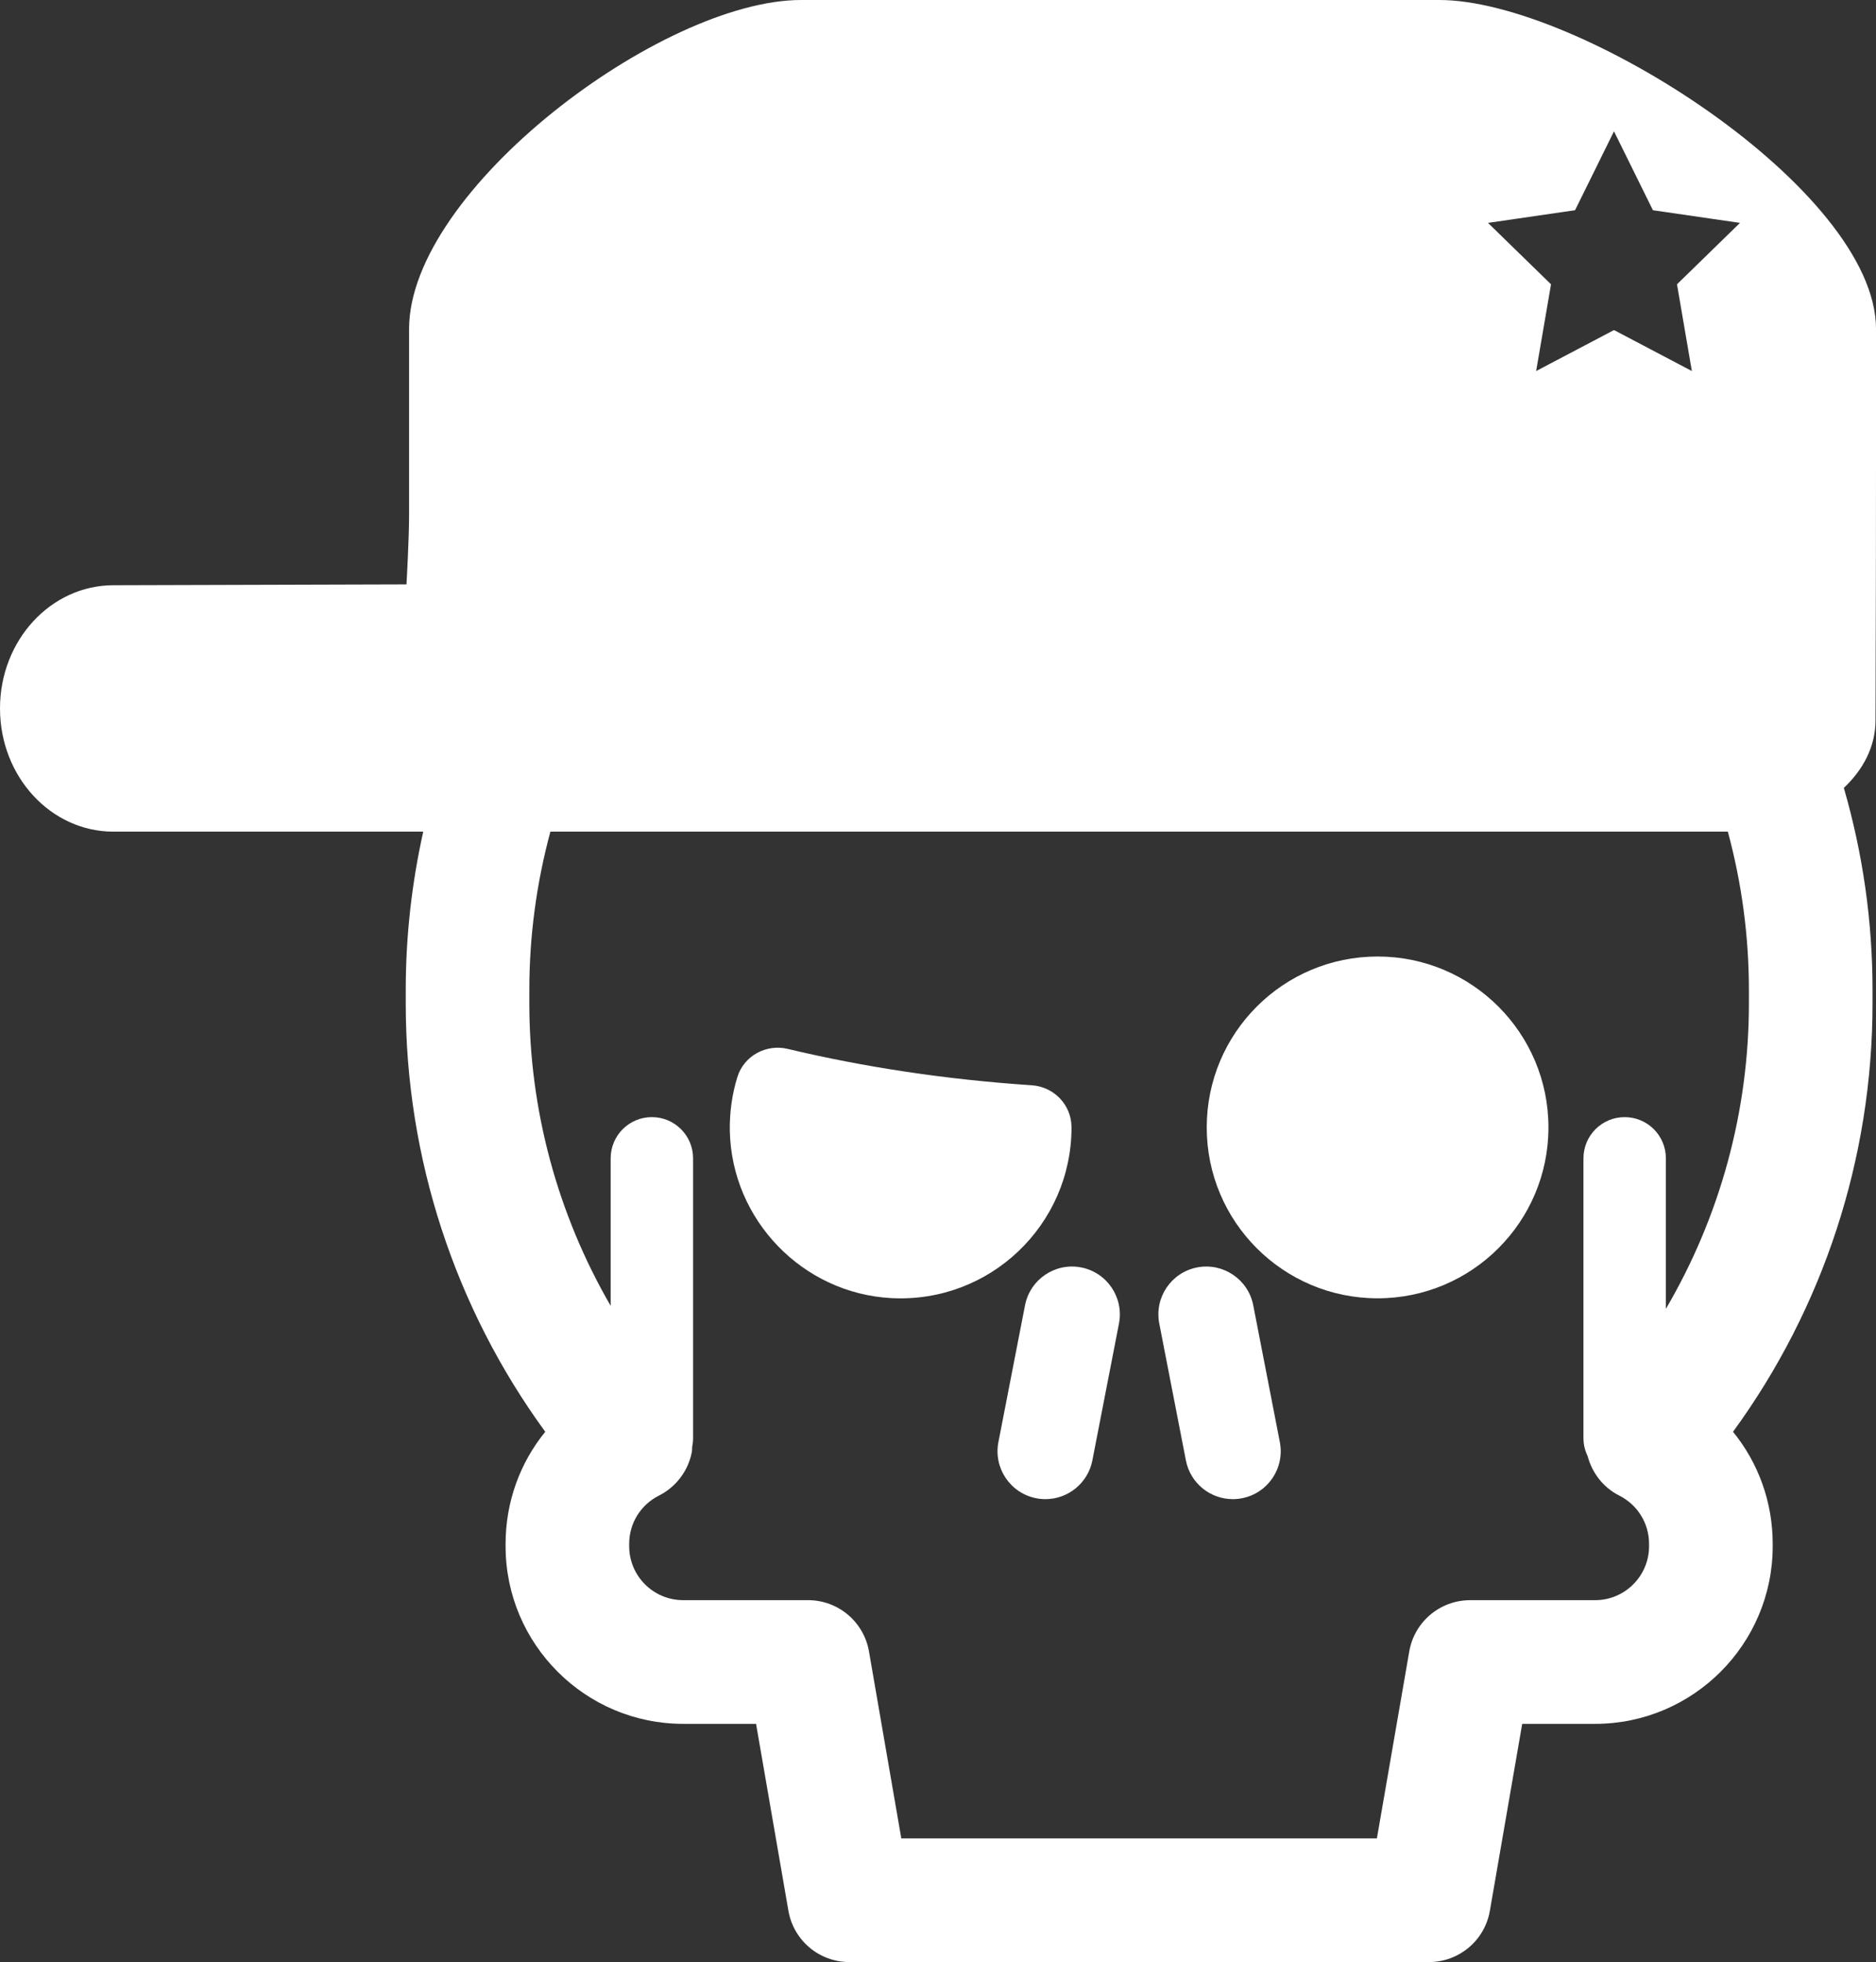 <svg version="1.1" id="图层_1" x="0px" y="0px" width="107.164px" height="112.053px" viewBox="0 0 107.164 112.053" enable-background="new 0 0 107.164 112.053" xml:space="preserve" xmlns="http://www.w3.org/2000/svg" xmlns:xlink="http://www.w3.org/1999/xlink" xmlns:xml="http://www.w3.org/XML/1998/namespace">
  <rect x="0" y="0" width="107.164" height="112.053" fill="#333333" stroke="none"/>
  <g>
    <circle fill="#FFFFFF" cx="78.693" cy="64.387" r="9.76" class="color c1"/>
    <path fill="#FFFFFF" d="M61.757,72.383c-1.481-0.289-2.916,0.682-3.204,2.162l-1.52,7.814c-0.289,1.484,0.68,2.92,2.162,3.207
		c0.175,0.035,0.351,0.051,0.524,0.051c1.283,0,2.428-0.906,2.682-2.215l1.519-7.814C64.208,74.105,63.239,72.67,61.757,72.383z" class="color c1"/>
    <path fill="#FFFFFF" d="M71.59,74.545c-0.288-1.48-1.724-2.449-3.205-2.162c-1.483,0.287-2.452,1.723-2.163,3.205l1.52,7.814
		c0.253,1.309,1.397,2.215,2.68,2.215c0.174,0,0.349-0.016,0.525-0.051c1.483-0.287,2.45-1.723,2.162-3.207L71.59,74.545z" class="color c1"/>
    <path fill="#FFFFFF" d="M61.209,64.387c0-0.008-0.002-0.014-0.002-0.021c-0.003-1.266-1.004-2.301-2.265-2.385
		c-4.896-0.326-9.579-1.037-13.946-2.078c-1.233-0.295-2.503,0.398-2.876,1.611c-0.297,0.965-0.448,1.994-0.43,3.063
		c0.098,5.086,4.15,9.291,9.231,9.559C56.552,74.43,61.209,69.951,61.209,64.387z" class="color c1"/>
    <path fill="#FFFFFF" d="M82.218,0H45.757c-7.949,0-22.389,10.842-22.389,18.791v10.635c0,1.389-0.148,3.949-0.148,3.949
		L6.479,33.424C2.9,33.424,0,36.574,0,40.459c0,3.887,2.9,7.037,6.479,7.037h17.698c-0.657,2.951-1,5.974-1,9.049v0.766
		c0,8.828,2.809,17.385,7.97,24.459c-1.445,1.773-2.266,4.014-2.266,6.402v0.133c0,5.594,4.551,10.145,10.145,10.145h4.163
		l1.848,10.676c0.293,1.693,1.761,2.928,3.479,2.928h33.112c1.718,0,3.186-1.234,3.479-2.928l1.847-10.676h4.163
		c5.594,0,10.146-4.551,10.146-10.145v-0.133c0-2.389-0.821-4.629-2.267-6.402c5.162-7.074,7.97-15.631,7.97-24.459v-0.766
		c0-3.949-0.558-7.814-1.639-11.547c1.087-1.029,1.809-2.338,1.809-3.869c0-1.34,0.013-5.254,0.022-8.305l0.007-7.318v-6.715
		C107.164,10.842,90.166,0,82.218,0z M89.973,12.006L92.197,7.5l2.224,4.506l4.973,0.723l-3.598,3.508l0.849,4.953l-4.447-2.34
		l-4.448,2.34l0.85-4.953L85,12.729L89.973,12.006z M99.904,57.311c0,6.174-1.659,12.186-4.743,17.438v-8.597
		c0-1.301-1.054-2.352-2.354-2.352c-1.3,0-2.354,1.051-2.354,2.352v15.99c0,0.364,0.09,0.706,0.238,1.015
		c0.258,0.973,0.902,1.802,1.808,2.257C93.548,85.943,94.2,87,94.2,88.172v0.133c0,1.701-1.383,3.082-3.084,3.082H83.98
		c-1.718,0-3.187,1.236-3.479,2.932l-1.848,10.674H51.486L49.64,94.318c-0.292-1.695-1.762-2.932-3.478-2.932h-7.137
		c-1.701,0-3.084-1.381-3.084-3.082v-0.133c0-1.172,0.652-2.229,1.701-2.758c0.974-0.49,1.666-1.404,1.875-2.473
		c0.021-0.107,0.015-0.215,0.025-0.322c0.032-0.154,0.049-0.313,0.049-0.477v-15.99c0-1.301-1.054-2.352-2.354-2.352
		s-2.354,1.051-2.354,2.352v8.425c-3.021-5.212-4.646-11.159-4.646-17.267v-0.766c0-3.101,0.416-6.135,1.204-9.049H98.7
		c0.788,2.914,1.204,5.948,1.204,9.049V57.311z" class="color c1"/>
  </g>
</svg>